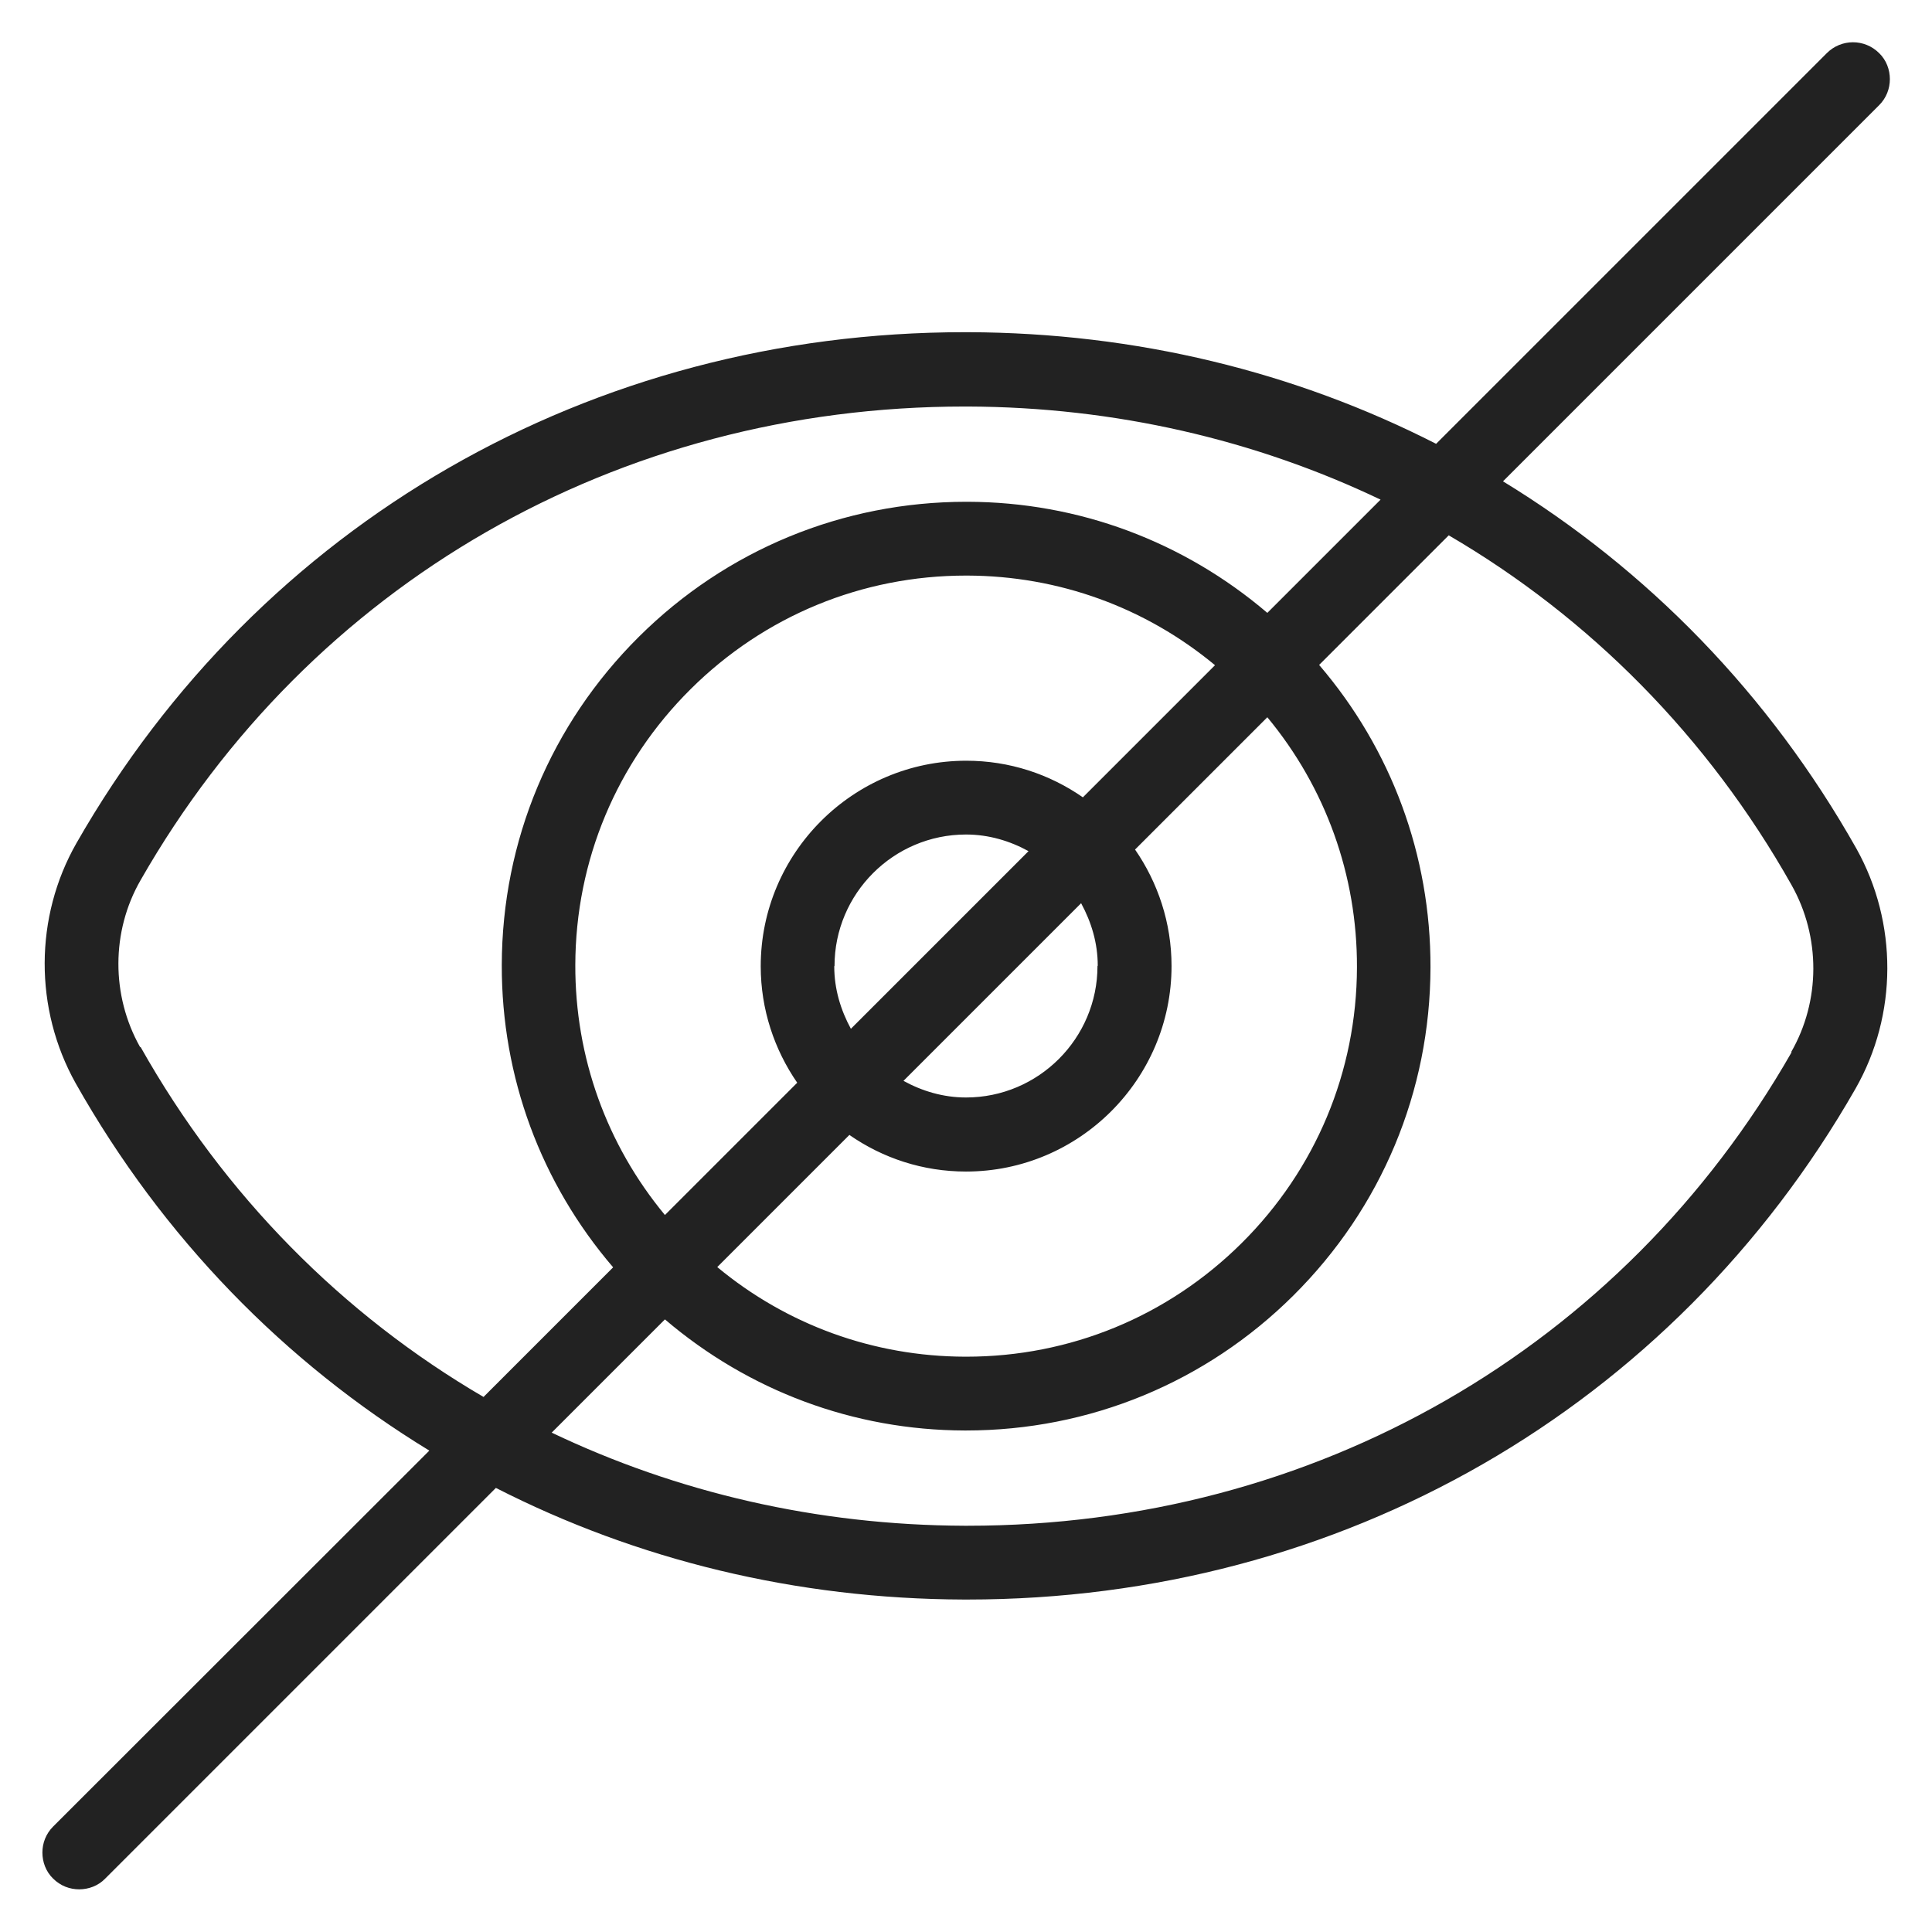 <svg width="72" height="72" viewBox="0 0 72 72" fill="none" xmlns="http://www.w3.org/2000/svg">
<g id="password hide_XL 1">
<path id="Vector" d="M56.01 17.94L70.03 3.92C70.3 3.65 70.43 3.3 70.43 2.95C70.43 2.6 70.3 2.24 70.03 1.98C69.49 1.44 68.62 1.44 68.08 1.98L53.52 16.54C48.27 13.86 42.34 12.4 36.08 12.38H35.95C22.04 12.38 9.67 19.49 2.85 31.42C1.28 34.17 1.27 37.6 2.82 40.37C6.07 46.13 10.61 50.77 16 54.06L1.98 68.07C1.71 68.34 1.58 68.69 1.58 69.04C1.58 69.39 1.71 69.75 1.98 70.01C2.25 70.28 2.6 70.41 2.95 70.41C3.3 70.41 3.66 70.28 3.92 70.01L18.48 55.45C23.73 58.13 29.66 59.59 35.92 59.61H36.05C49.96 59.61 62.33 52.5 69.15 40.57C70.72 37.82 70.73 34.39 69.18 31.62C65.93 25.86 61.39 21.22 56 17.93L56.01 17.94ZM5.22 39.02C4.14 37.1 4.14 34.71 5.24 32.8C11.56 21.74 23.03 15.15 35.95 15.15H36.07C41.56 15.17 46.78 16.39 51.45 18.62L47.23 22.84C44.11 20.18 40.2 18.71 36.06 18.7H36.01C31.41 18.7 27.07 20.49 23.81 23.73C20.53 26.99 18.71 31.33 18.7 35.96C18.69 40.14 20.16 44.09 22.85 47.23L18.02 52.06C12.78 49 8.36 44.56 5.24 39.02H5.22ZM40.9 36C40.9 38.7 38.7 40.9 36 40.9C35.15 40.9 34.36 40.66 33.67 40.28L40.29 33.66C40.67 34.36 40.91 35.14 40.91 35.99L40.9 36ZM31.1 36C31.1 33.3 33.3 31.1 36 31.1C36.85 31.1 37.64 31.34 38.33 31.72L31.71 38.34C31.33 37.64 31.09 36.86 31.09 36.01L31.1 36ZM40.35 29.71C39.11 28.85 37.62 28.35 36.01 28.35C31.79 28.35 28.35 31.79 28.35 36.01C28.35 37.62 28.86 39.12 29.71 40.35L24.78 45.28C22.61 42.66 21.43 39.4 21.44 35.96C21.45 32.07 22.98 28.42 25.74 25.68C28.49 22.95 32.13 21.45 36 21.45H36.05C39.46 21.46 42.69 22.64 45.28 24.79L40.35 29.72V29.71ZM31.66 42.3C32.9 43.16 34.39 43.66 36 43.66C40.22 43.66 43.66 40.22 43.66 36C43.66 34.39 43.15 32.89 42.3 31.66L47.23 26.73C49.4 29.35 50.58 32.61 50.57 36.05C50.56 39.94 49.03 43.59 46.27 46.33C43.52 49.06 39.88 50.56 36.01 50.56H35.96C32.55 50.55 29.32 49.37 26.73 47.22L31.66 42.29V42.3ZM66.77 39.21C60.45 50.27 48.98 56.86 36.06 56.86H35.94C30.45 56.84 25.23 55.62 20.56 53.39L24.78 49.17C27.9 51.83 31.81 53.3 35.95 53.31H36C40.6 53.31 44.94 51.52 48.2 48.28C51.48 45.02 53.3 40.68 53.31 36.05C53.32 31.87 51.85 27.92 49.16 24.78L53.99 19.95C59.23 23.01 63.65 27.45 66.77 32.99C67.85 34.91 67.85 37.3 66.75 39.21H66.77Z" fill="#222222"/>
</g>
</svg>
